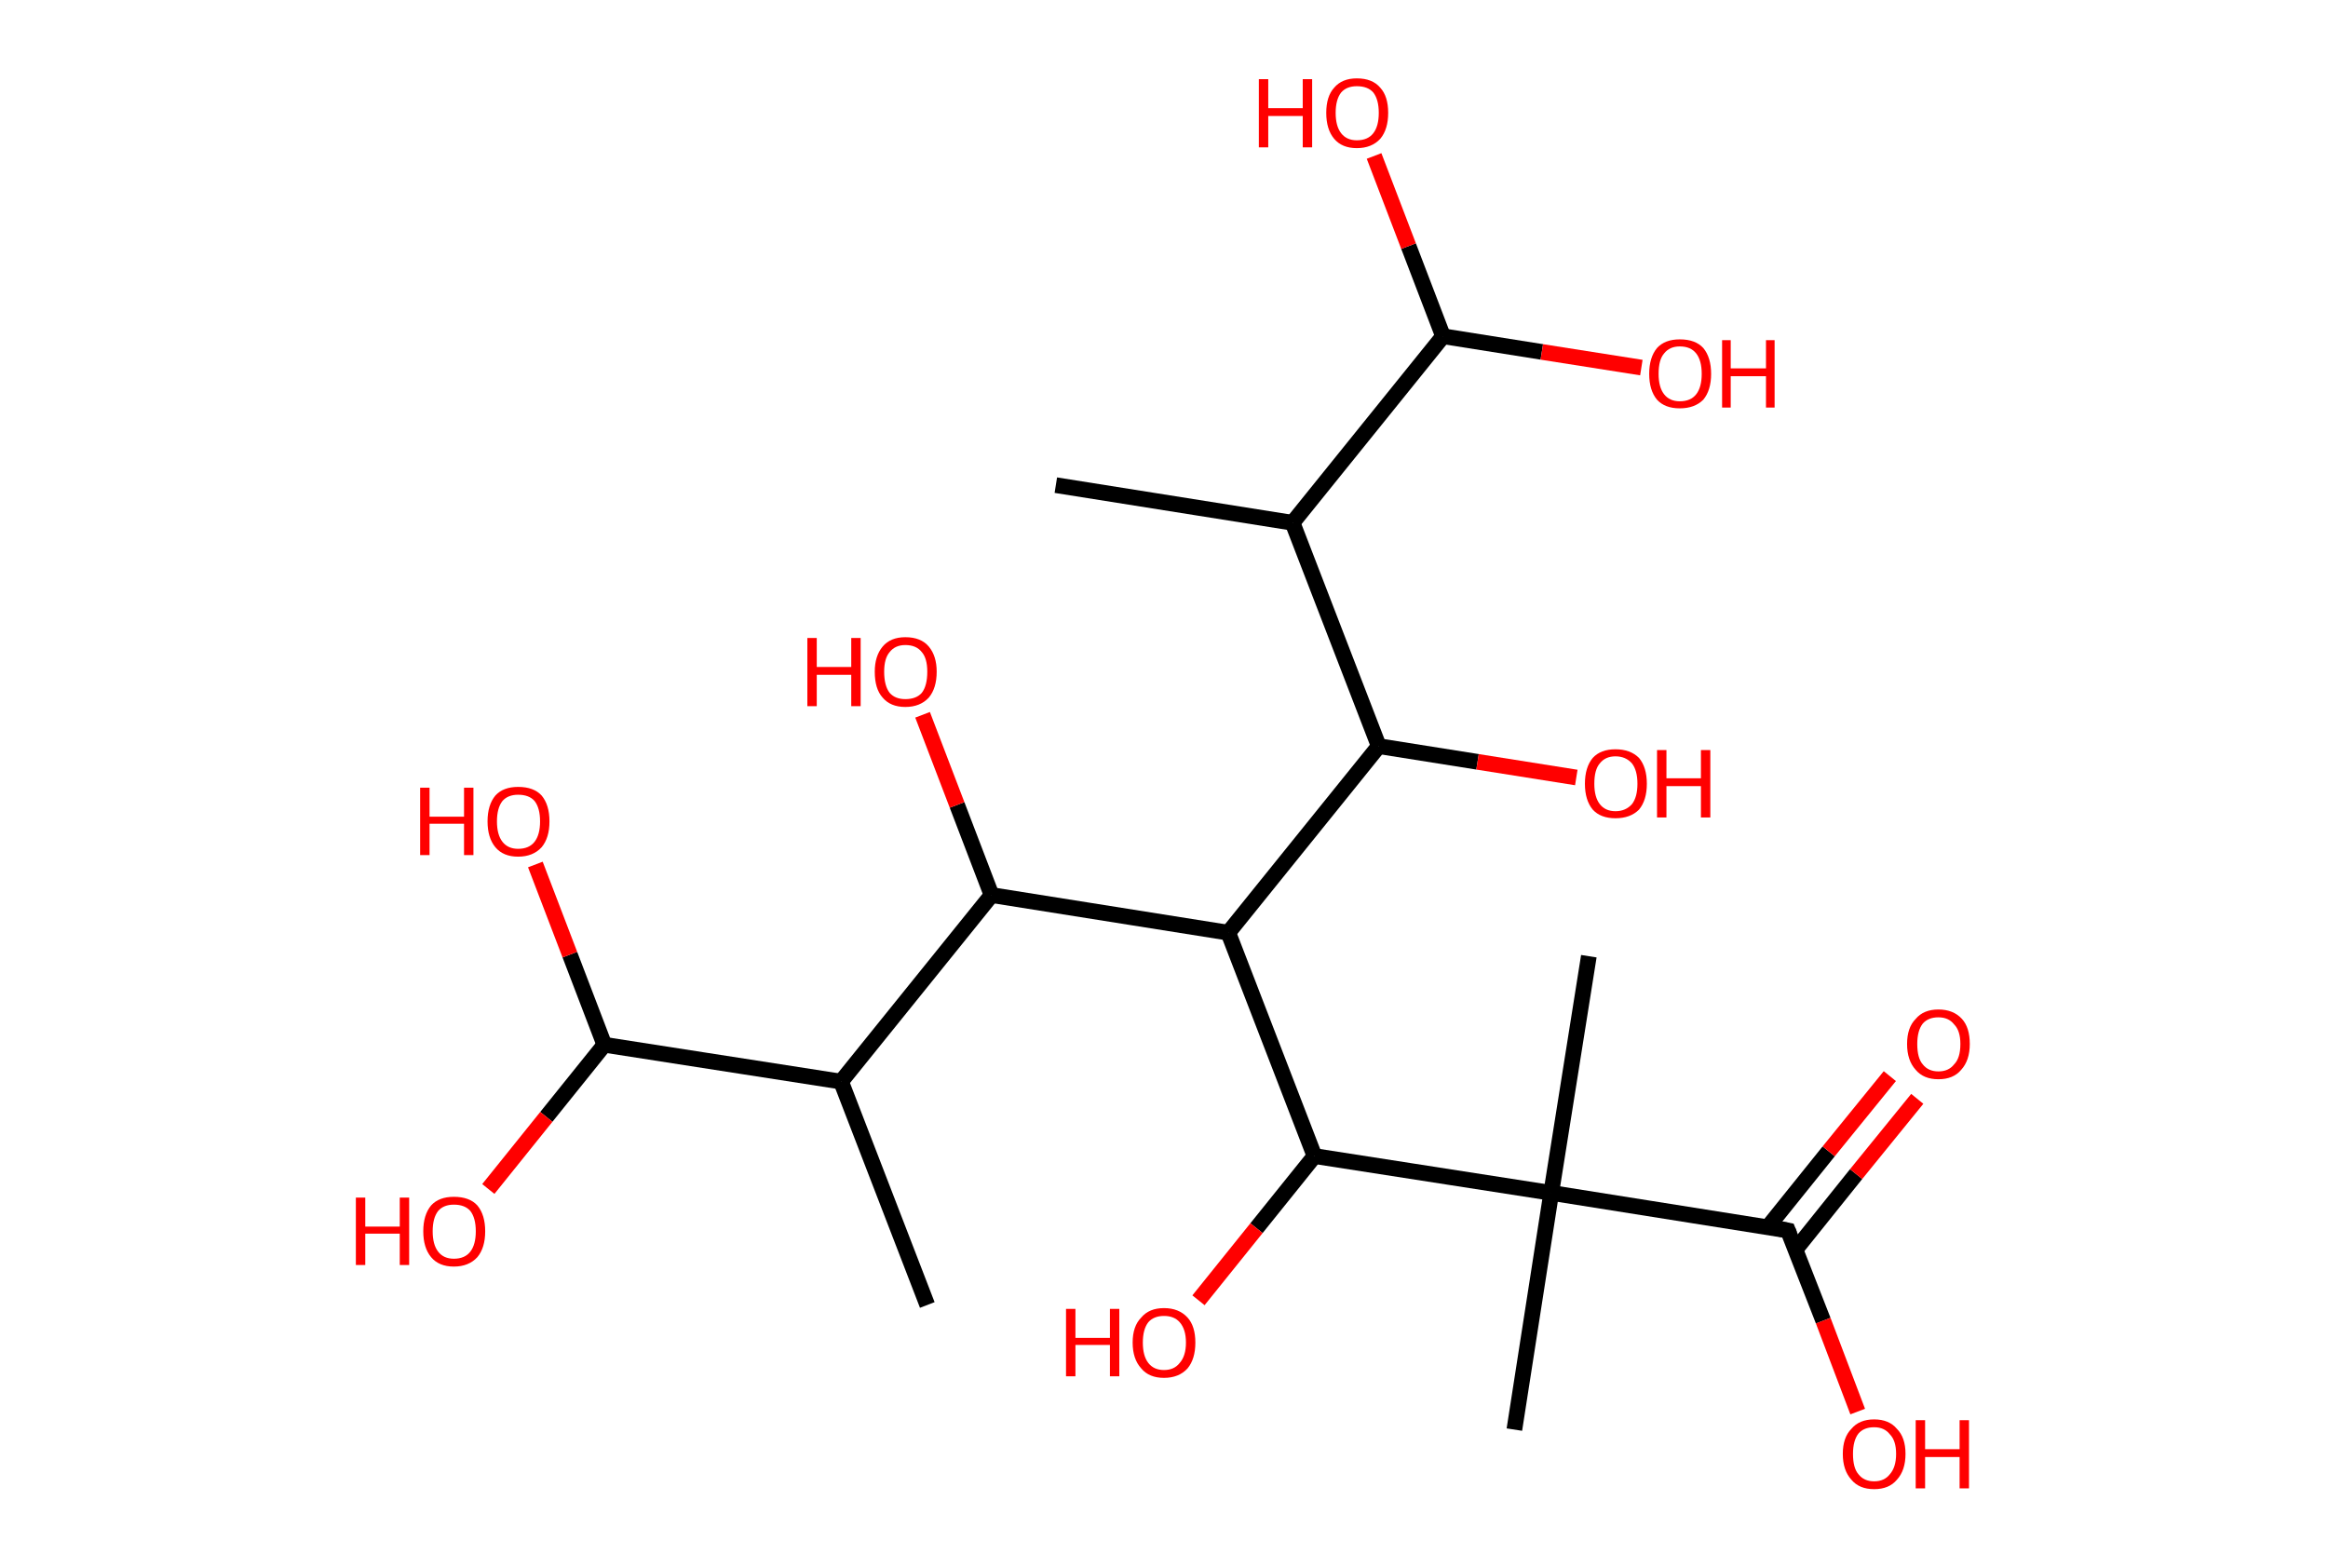<?xml version='1.0' encoding='ASCII' standalone='yes'?>
<svg xmlns="http://www.w3.org/2000/svg" xmlns:rdkit="http://www.rdkit.org/xml" xmlns:xlink="http://www.w3.org/1999/xlink" version="1.1" baseProfile="full" xml:space="preserve" width="297px" height="200px" viewBox="0 0 297 200">
<!-- END OF HEADER -->
<rect style="opacity:1.0;fill:#FFFFFF;stroke:none" width="297.0" height="200.0" x="0.0" y="0.0"> </rect>
<path class="bond-0 atom-0 atom-1" d="M 134.7,61.9 L 164.9,66.7" style="fill:none;fill-rule:evenodd;stroke:#000000;stroke-width:2.0px;stroke-linecap:butt;stroke-linejoin:miter;stroke-opacity:1"/>
<path class="bond-1 atom-1 atom-2" d="M 164.9,66.7 L 184.1,42.9" style="fill:none;fill-rule:evenodd;stroke:#000000;stroke-width:2.0px;stroke-linecap:butt;stroke-linejoin:miter;stroke-opacity:1"/>
<path class="bond-2 atom-2 atom-3" d="M 184.1,42.9 L 196.7,44.9" style="fill:none;fill-rule:evenodd;stroke:#000000;stroke-width:2.0px;stroke-linecap:butt;stroke-linejoin:miter;stroke-opacity:1"/>
<path class="bond-2 atom-2 atom-3" d="M 196.7,44.9 L 209.4,46.9" style="fill:none;fill-rule:evenodd;stroke:#FF0000;stroke-width:2.0px;stroke-linecap:butt;stroke-linejoin:miter;stroke-opacity:1"/>
<path class="bond-3 atom-2 atom-4" d="M 184.1,42.9 L 179.7,31.4" style="fill:none;fill-rule:evenodd;stroke:#000000;stroke-width:2.0px;stroke-linecap:butt;stroke-linejoin:miter;stroke-opacity:1"/>
<path class="bond-3 atom-2 atom-4" d="M 179.7,31.4 L 175.3,19.9" style="fill:none;fill-rule:evenodd;stroke:#FF0000;stroke-width:2.0px;stroke-linecap:butt;stroke-linejoin:miter;stroke-opacity:1"/>
<path class="bond-4 atom-1 atom-5" d="M 164.9,66.7 L 175.9,95.2" style="fill:none;fill-rule:evenodd;stroke:#000000;stroke-width:2.0px;stroke-linecap:butt;stroke-linejoin:miter;stroke-opacity:1"/>
<path class="bond-5 atom-5 atom-6" d="M 175.9,95.2 L 188.5,97.2" style="fill:none;fill-rule:evenodd;stroke:#000000;stroke-width:2.0px;stroke-linecap:butt;stroke-linejoin:miter;stroke-opacity:1"/>
<path class="bond-5 atom-5 atom-6" d="M 188.5,97.2 L 201.1,99.2" style="fill:none;fill-rule:evenodd;stroke:#FF0000;stroke-width:2.0px;stroke-linecap:butt;stroke-linejoin:miter;stroke-opacity:1"/>
<path class="bond-6 atom-5 atom-7" d="M 175.9,95.2 L 156.7,119.0" style="fill:none;fill-rule:evenodd;stroke:#000000;stroke-width:2.0px;stroke-linecap:butt;stroke-linejoin:miter;stroke-opacity:1"/>
<path class="bond-7 atom-7 atom-8" d="M 156.7,119.0 L 126.5,114.2" style="fill:none;fill-rule:evenodd;stroke:#000000;stroke-width:2.0px;stroke-linecap:butt;stroke-linejoin:miter;stroke-opacity:1"/>
<path class="bond-8 atom-8 atom-9" d="M 126.5,114.2 L 122.1,102.7" style="fill:none;fill-rule:evenodd;stroke:#000000;stroke-width:2.0px;stroke-linecap:butt;stroke-linejoin:miter;stroke-opacity:1"/>
<path class="bond-8 atom-8 atom-9" d="M 122.1,102.7 L 117.7,91.2" style="fill:none;fill-rule:evenodd;stroke:#FF0000;stroke-width:2.0px;stroke-linecap:butt;stroke-linejoin:miter;stroke-opacity:1"/>
<path class="bond-9 atom-8 atom-10" d="M 126.5,114.2 L 107.3,138.0" style="fill:none;fill-rule:evenodd;stroke:#000000;stroke-width:2.0px;stroke-linecap:butt;stroke-linejoin:miter;stroke-opacity:1"/>
<path class="bond-10 atom-10 atom-11" d="M 107.3,138.0 L 118.3,166.5" style="fill:none;fill-rule:evenodd;stroke:#000000;stroke-width:2.0px;stroke-linecap:butt;stroke-linejoin:miter;stroke-opacity:1"/>
<path class="bond-11 atom-10 atom-12" d="M 107.3,138.0 L 77.1,133.3" style="fill:none;fill-rule:evenodd;stroke:#000000;stroke-width:2.0px;stroke-linecap:butt;stroke-linejoin:miter;stroke-opacity:1"/>
<path class="bond-12 atom-12 atom-13" d="M 77.1,133.3 L 69.7,142.5" style="fill:none;fill-rule:evenodd;stroke:#000000;stroke-width:2.0px;stroke-linecap:butt;stroke-linejoin:miter;stroke-opacity:1"/>
<path class="bond-12 atom-12 atom-13" d="M 69.7,142.5 L 62.3,151.7" style="fill:none;fill-rule:evenodd;stroke:#FF0000;stroke-width:2.0px;stroke-linecap:butt;stroke-linejoin:miter;stroke-opacity:1"/>
<path class="bond-13 atom-12 atom-14" d="M 77.1,133.3 L 72.7,121.8" style="fill:none;fill-rule:evenodd;stroke:#000000;stroke-width:2.0px;stroke-linecap:butt;stroke-linejoin:miter;stroke-opacity:1"/>
<path class="bond-13 atom-12 atom-14" d="M 72.7,121.8 L 68.3,110.3" style="fill:none;fill-rule:evenodd;stroke:#FF0000;stroke-width:2.0px;stroke-linecap:butt;stroke-linejoin:miter;stroke-opacity:1"/>
<path class="bond-14 atom-7 atom-15" d="M 156.7,119.0 L 167.7,147.5" style="fill:none;fill-rule:evenodd;stroke:#000000;stroke-width:2.0px;stroke-linecap:butt;stroke-linejoin:miter;stroke-opacity:1"/>
<path class="bond-15 atom-15 atom-16" d="M 167.7,147.5 L 160.3,156.7" style="fill:none;fill-rule:evenodd;stroke:#000000;stroke-width:2.0px;stroke-linecap:butt;stroke-linejoin:miter;stroke-opacity:1"/>
<path class="bond-15 atom-15 atom-16" d="M 160.3,156.7 L 152.9,165.9" style="fill:none;fill-rule:evenodd;stroke:#FF0000;stroke-width:2.0px;stroke-linecap:butt;stroke-linejoin:miter;stroke-opacity:1"/>
<path class="bond-16 atom-15 atom-17" d="M 167.7,147.5 L 197.9,152.2" style="fill:none;fill-rule:evenodd;stroke:#000000;stroke-width:2.0px;stroke-linecap:butt;stroke-linejoin:miter;stroke-opacity:1"/>
<path class="bond-17 atom-17 atom-18" d="M 197.9,152.2 L 202.7,122.0" style="fill:none;fill-rule:evenodd;stroke:#000000;stroke-width:2.0px;stroke-linecap:butt;stroke-linejoin:miter;stroke-opacity:1"/>
<path class="bond-18 atom-17 atom-19" d="M 197.9,152.2 L 193.2,182.4" style="fill:none;fill-rule:evenodd;stroke:#000000;stroke-width:2.0px;stroke-linecap:butt;stroke-linejoin:miter;stroke-opacity:1"/>
<path class="bond-19 atom-17 atom-20" d="M 197.9,152.2 L 228.1,157.0" style="fill:none;fill-rule:evenodd;stroke:#000000;stroke-width:2.0px;stroke-linecap:butt;stroke-linejoin:miter;stroke-opacity:1"/>
<path class="bond-20 atom-20 atom-21" d="M 229.1,159.4 L 236.8,149.8" style="fill:none;fill-rule:evenodd;stroke:#000000;stroke-width:2.0px;stroke-linecap:butt;stroke-linejoin:miter;stroke-opacity:1"/>
<path class="bond-20 atom-20 atom-21" d="M 236.8,149.8 L 244.6,140.2" style="fill:none;fill-rule:evenodd;stroke:#FF0000;stroke-width:2.0px;stroke-linecap:butt;stroke-linejoin:miter;stroke-opacity:1"/>
<path class="bond-20 atom-20 atom-21" d="M 225.5,156.6 L 233.3,146.9" style="fill:none;fill-rule:evenodd;stroke:#000000;stroke-width:2.0px;stroke-linecap:butt;stroke-linejoin:miter;stroke-opacity:1"/>
<path class="bond-20 atom-20 atom-21" d="M 233.3,146.9 L 241.1,137.3" style="fill:none;fill-rule:evenodd;stroke:#FF0000;stroke-width:2.0px;stroke-linecap:butt;stroke-linejoin:miter;stroke-opacity:1"/>
<path class="bond-21 atom-20 atom-22" d="M 228.1,157.0 L 232.6,168.5" style="fill:none;fill-rule:evenodd;stroke:#000000;stroke-width:2.0px;stroke-linecap:butt;stroke-linejoin:miter;stroke-opacity:1"/>
<path class="bond-21 atom-20 atom-22" d="M 232.6,168.5 L 237.0,180.1" style="fill:none;fill-rule:evenodd;stroke:#FF0000;stroke-width:2.0px;stroke-linecap:butt;stroke-linejoin:miter;stroke-opacity:1"/>
<path d="M 226.6,156.7 L 228.1,157.0 L 228.3,157.5" style="fill:none;stroke:#000000;stroke-width:2.0px;stroke-linecap:butt;stroke-linejoin:miter;stroke-opacity:1;"/>
<path class="atom-3" d="M 210.4 47.7 Q 210.4 45.6, 211.4 44.4 Q 212.4 43.3, 214.3 43.3 Q 216.3 43.3, 217.3 44.4 Q 218.3 45.6, 218.3 47.7 Q 218.3 49.8, 217.3 51.0 Q 216.2 52.1, 214.3 52.1 Q 212.4 52.1, 211.4 51.0 Q 210.4 49.8, 210.4 47.7 M 214.3 51.2 Q 215.7 51.2, 216.4 50.3 Q 217.1 49.4, 217.1 47.7 Q 217.1 46.0, 216.4 45.1 Q 215.7 44.2, 214.3 44.2 Q 213.0 44.2, 212.3 45.1 Q 211.6 45.9, 211.6 47.7 Q 211.6 49.4, 212.3 50.3 Q 213.0 51.2, 214.3 51.2 " fill="#FF0000"/>
<path class="atom-3" d="M 219.7 43.4 L 220.8 43.4 L 220.8 47.0 L 225.3 47.0 L 225.3 43.4 L 226.4 43.4 L 226.4 52.0 L 225.3 52.0 L 225.3 48.0 L 220.8 48.0 L 220.8 52.0 L 219.7 52.0 L 219.7 43.4 " fill="#FF0000"/>
<path class="atom-4" d="M 160.6 10.1 L 161.8 10.1 L 161.8 13.8 L 166.2 13.8 L 166.2 10.1 L 167.4 10.1 L 167.4 18.8 L 166.2 18.8 L 166.2 14.8 L 161.8 14.8 L 161.8 18.8 L 160.6 18.8 L 160.6 10.1 " fill="#FF0000"/>
<path class="atom-4" d="M 169.2 14.4 Q 169.2 12.3, 170.2 11.2 Q 171.2 10.0, 173.1 10.0 Q 175.1 10.0, 176.1 11.2 Q 177.1 12.3, 177.1 14.4 Q 177.1 16.5, 176.1 17.7 Q 175.0 18.9, 173.1 18.9 Q 171.2 18.9, 170.2 17.7 Q 169.2 16.5, 169.2 14.4 M 173.1 17.9 Q 174.5 17.9, 175.2 17.0 Q 175.9 16.1, 175.9 14.4 Q 175.9 12.7, 175.2 11.8 Q 174.5 11.0, 173.1 11.0 Q 171.8 11.0, 171.1 11.8 Q 170.4 12.7, 170.4 14.4 Q 170.4 16.1, 171.1 17.0 Q 171.8 17.9, 173.1 17.9 " fill="#FF0000"/>
<path class="atom-6" d="M 202.2 100.0 Q 202.2 97.9, 203.2 96.7 Q 204.2 95.6, 206.1 95.6 Q 208.0 95.6, 209.1 96.7 Q 210.1 97.9, 210.1 100.0 Q 210.1 102.1, 209.1 103.3 Q 208.0 104.4, 206.1 104.4 Q 204.2 104.4, 203.2 103.3 Q 202.2 102.1, 202.2 100.0 M 206.1 103.5 Q 207.4 103.5, 208.2 102.6 Q 208.9 101.7, 208.9 100.0 Q 208.9 98.3, 208.2 97.4 Q 207.4 96.5, 206.1 96.5 Q 204.8 96.5, 204.1 97.4 Q 203.4 98.2, 203.4 100.0 Q 203.4 101.7, 204.1 102.6 Q 204.8 103.5, 206.1 103.5 " fill="#FF0000"/>
<path class="atom-6" d="M 211.4 95.7 L 212.6 95.7 L 212.6 99.3 L 217.0 99.3 L 217.0 95.7 L 218.2 95.7 L 218.2 104.3 L 217.0 104.3 L 217.0 100.3 L 212.6 100.3 L 212.6 104.3 L 211.4 104.3 L 211.4 95.7 " fill="#FF0000"/>
<path class="atom-9" d="M 103.0 81.4 L 104.2 81.4 L 104.2 85.1 L 108.6 85.1 L 108.6 81.4 L 109.8 81.4 L 109.8 90.1 L 108.6 90.1 L 108.6 86.1 L 104.2 86.1 L 104.2 90.1 L 103.0 90.1 L 103.0 81.4 " fill="#FF0000"/>
<path class="atom-9" d="M 111.6 85.7 Q 111.6 83.7, 112.6 82.5 Q 113.6 81.3, 115.5 81.3 Q 117.5 81.3, 118.5 82.5 Q 119.5 83.7, 119.5 85.7 Q 119.5 87.8, 118.5 89.0 Q 117.4 90.2, 115.5 90.2 Q 113.6 90.2, 112.6 89.0 Q 111.6 87.9, 111.6 85.7 M 115.5 89.2 Q 116.9 89.2, 117.6 88.4 Q 118.3 87.5, 118.3 85.7 Q 118.3 84.0, 117.6 83.2 Q 116.9 82.3, 115.5 82.3 Q 114.2 82.3, 113.5 83.2 Q 112.8 84.0, 112.8 85.7 Q 112.8 87.5, 113.5 88.4 Q 114.2 89.2, 115.5 89.2 " fill="#FF0000"/>
<path class="atom-13" d="M 45.4 152.8 L 46.6 152.8 L 46.6 156.5 L 51.0 156.5 L 51.0 152.8 L 52.2 152.8 L 52.2 161.4 L 51.0 161.4 L 51.0 157.4 L 46.6 157.4 L 46.6 161.4 L 45.4 161.4 L 45.4 152.8 " fill="#FF0000"/>
<path class="atom-13" d="M 54.0 157.1 Q 54.0 155.0, 55.0 153.8 Q 56.0 152.7, 57.9 152.7 Q 59.9 152.7, 60.9 153.8 Q 61.9 155.0, 61.9 157.1 Q 61.9 159.2, 60.9 160.4 Q 59.8 161.6, 57.9 161.6 Q 56.0 161.6, 55.0 160.4 Q 54.0 159.2, 54.0 157.1 M 57.9 160.6 Q 59.3 160.6, 60.0 159.7 Q 60.7 158.8, 60.7 157.1 Q 60.7 155.4, 60.0 154.5 Q 59.3 153.7, 57.9 153.7 Q 56.6 153.7, 55.9 154.5 Q 55.2 155.4, 55.2 157.1 Q 55.2 158.8, 55.9 159.7 Q 56.6 160.6, 57.9 160.6 " fill="#FF0000"/>
<path class="atom-14" d="M 53.6 100.5 L 54.8 100.5 L 54.8 104.2 L 59.2 104.2 L 59.2 100.5 L 60.4 100.5 L 60.4 109.1 L 59.2 109.1 L 59.2 105.1 L 54.8 105.1 L 54.8 109.1 L 53.6 109.1 L 53.6 100.5 " fill="#FF0000"/>
<path class="atom-14" d="M 62.2 104.8 Q 62.2 102.7, 63.2 101.5 Q 64.2 100.4, 66.1 100.4 Q 68.1 100.4, 69.1 101.5 Q 70.1 102.7, 70.1 104.8 Q 70.1 106.9, 69.1 108.1 Q 68.0 109.3, 66.1 109.3 Q 64.2 109.3, 63.2 108.1 Q 62.2 106.9, 62.2 104.8 M 66.1 108.3 Q 67.5 108.3, 68.2 107.4 Q 68.9 106.5, 68.9 104.8 Q 68.9 103.1, 68.2 102.2 Q 67.5 101.4, 66.1 101.4 Q 64.8 101.4, 64.1 102.2 Q 63.4 103.1, 63.4 104.8 Q 63.4 106.5, 64.1 107.4 Q 64.8 108.3, 66.1 108.3 " fill="#FF0000"/>
<path class="atom-16" d="M 136.0 167.0 L 137.2 167.0 L 137.2 170.7 L 141.6 170.7 L 141.6 167.0 L 142.8 167.0 L 142.8 175.6 L 141.6 175.6 L 141.6 171.6 L 137.2 171.6 L 137.2 175.6 L 136.0 175.6 L 136.0 167.0 " fill="#FF0000"/>
<path class="atom-16" d="M 144.5 171.3 Q 144.5 169.2, 145.6 168.1 Q 146.6 166.9, 148.5 166.9 Q 150.4 166.9, 151.5 168.1 Q 152.5 169.2, 152.5 171.3 Q 152.5 173.4, 151.5 174.6 Q 150.4 175.8, 148.5 175.8 Q 146.6 175.8, 145.6 174.6 Q 144.5 173.4, 144.5 171.3 M 148.5 174.8 Q 149.8 174.8, 150.5 173.9 Q 151.3 173.0, 151.3 171.3 Q 151.3 169.6, 150.5 168.7 Q 149.8 167.9, 148.5 167.9 Q 147.2 167.9, 146.5 168.7 Q 145.8 169.6, 145.8 171.3 Q 145.8 173.0, 146.5 173.9 Q 147.2 174.8, 148.5 174.8 " fill="#FF0000"/>
<path class="atom-21" d="M 243.3 133.2 Q 243.3 131.1, 244.4 130.0 Q 245.4 128.8, 247.3 128.8 Q 249.2 128.8, 250.3 130.0 Q 251.3 131.1, 251.3 133.2 Q 251.3 135.3, 250.2 136.5 Q 249.2 137.7, 247.3 137.7 Q 245.4 137.7, 244.4 136.5 Q 243.3 135.3, 243.3 133.2 M 247.3 136.7 Q 248.6 136.7, 249.3 135.8 Q 250.1 135.0, 250.1 133.2 Q 250.1 131.5, 249.3 130.7 Q 248.6 129.8, 247.3 129.8 Q 246.0 129.8, 245.3 130.6 Q 244.6 131.5, 244.6 133.2 Q 244.6 135.0, 245.3 135.8 Q 246.0 136.7, 247.3 136.7 " fill="#FF0000"/>
<path class="atom-22" d="M 235.1 185.5 Q 235.1 183.4, 236.2 182.3 Q 237.2 181.1, 239.1 181.1 Q 241.0 181.1, 242.0 182.3 Q 243.1 183.4, 243.1 185.5 Q 243.1 187.6, 242.0 188.8 Q 241.0 190.0, 239.1 190.0 Q 237.2 190.0, 236.2 188.8 Q 235.1 187.6, 235.1 185.5 M 239.1 189.0 Q 240.4 189.0, 241.1 188.1 Q 241.9 187.2, 241.9 185.5 Q 241.9 183.8, 241.1 183.0 Q 240.4 182.1, 239.1 182.1 Q 237.8 182.1, 237.1 182.9 Q 236.4 183.8, 236.4 185.5 Q 236.4 187.3, 237.1 188.1 Q 237.8 189.0, 239.1 189.0 " fill="#FF0000"/>
<path class="atom-22" d="M 244.4 181.2 L 245.6 181.2 L 245.6 184.9 L 250.0 184.9 L 250.0 181.2 L 251.2 181.2 L 251.2 189.9 L 250.0 189.9 L 250.0 185.9 L 245.6 185.9 L 245.6 189.9 L 244.4 189.9 L 244.4 181.2 " fill="#FF0000"/>
</svg>
